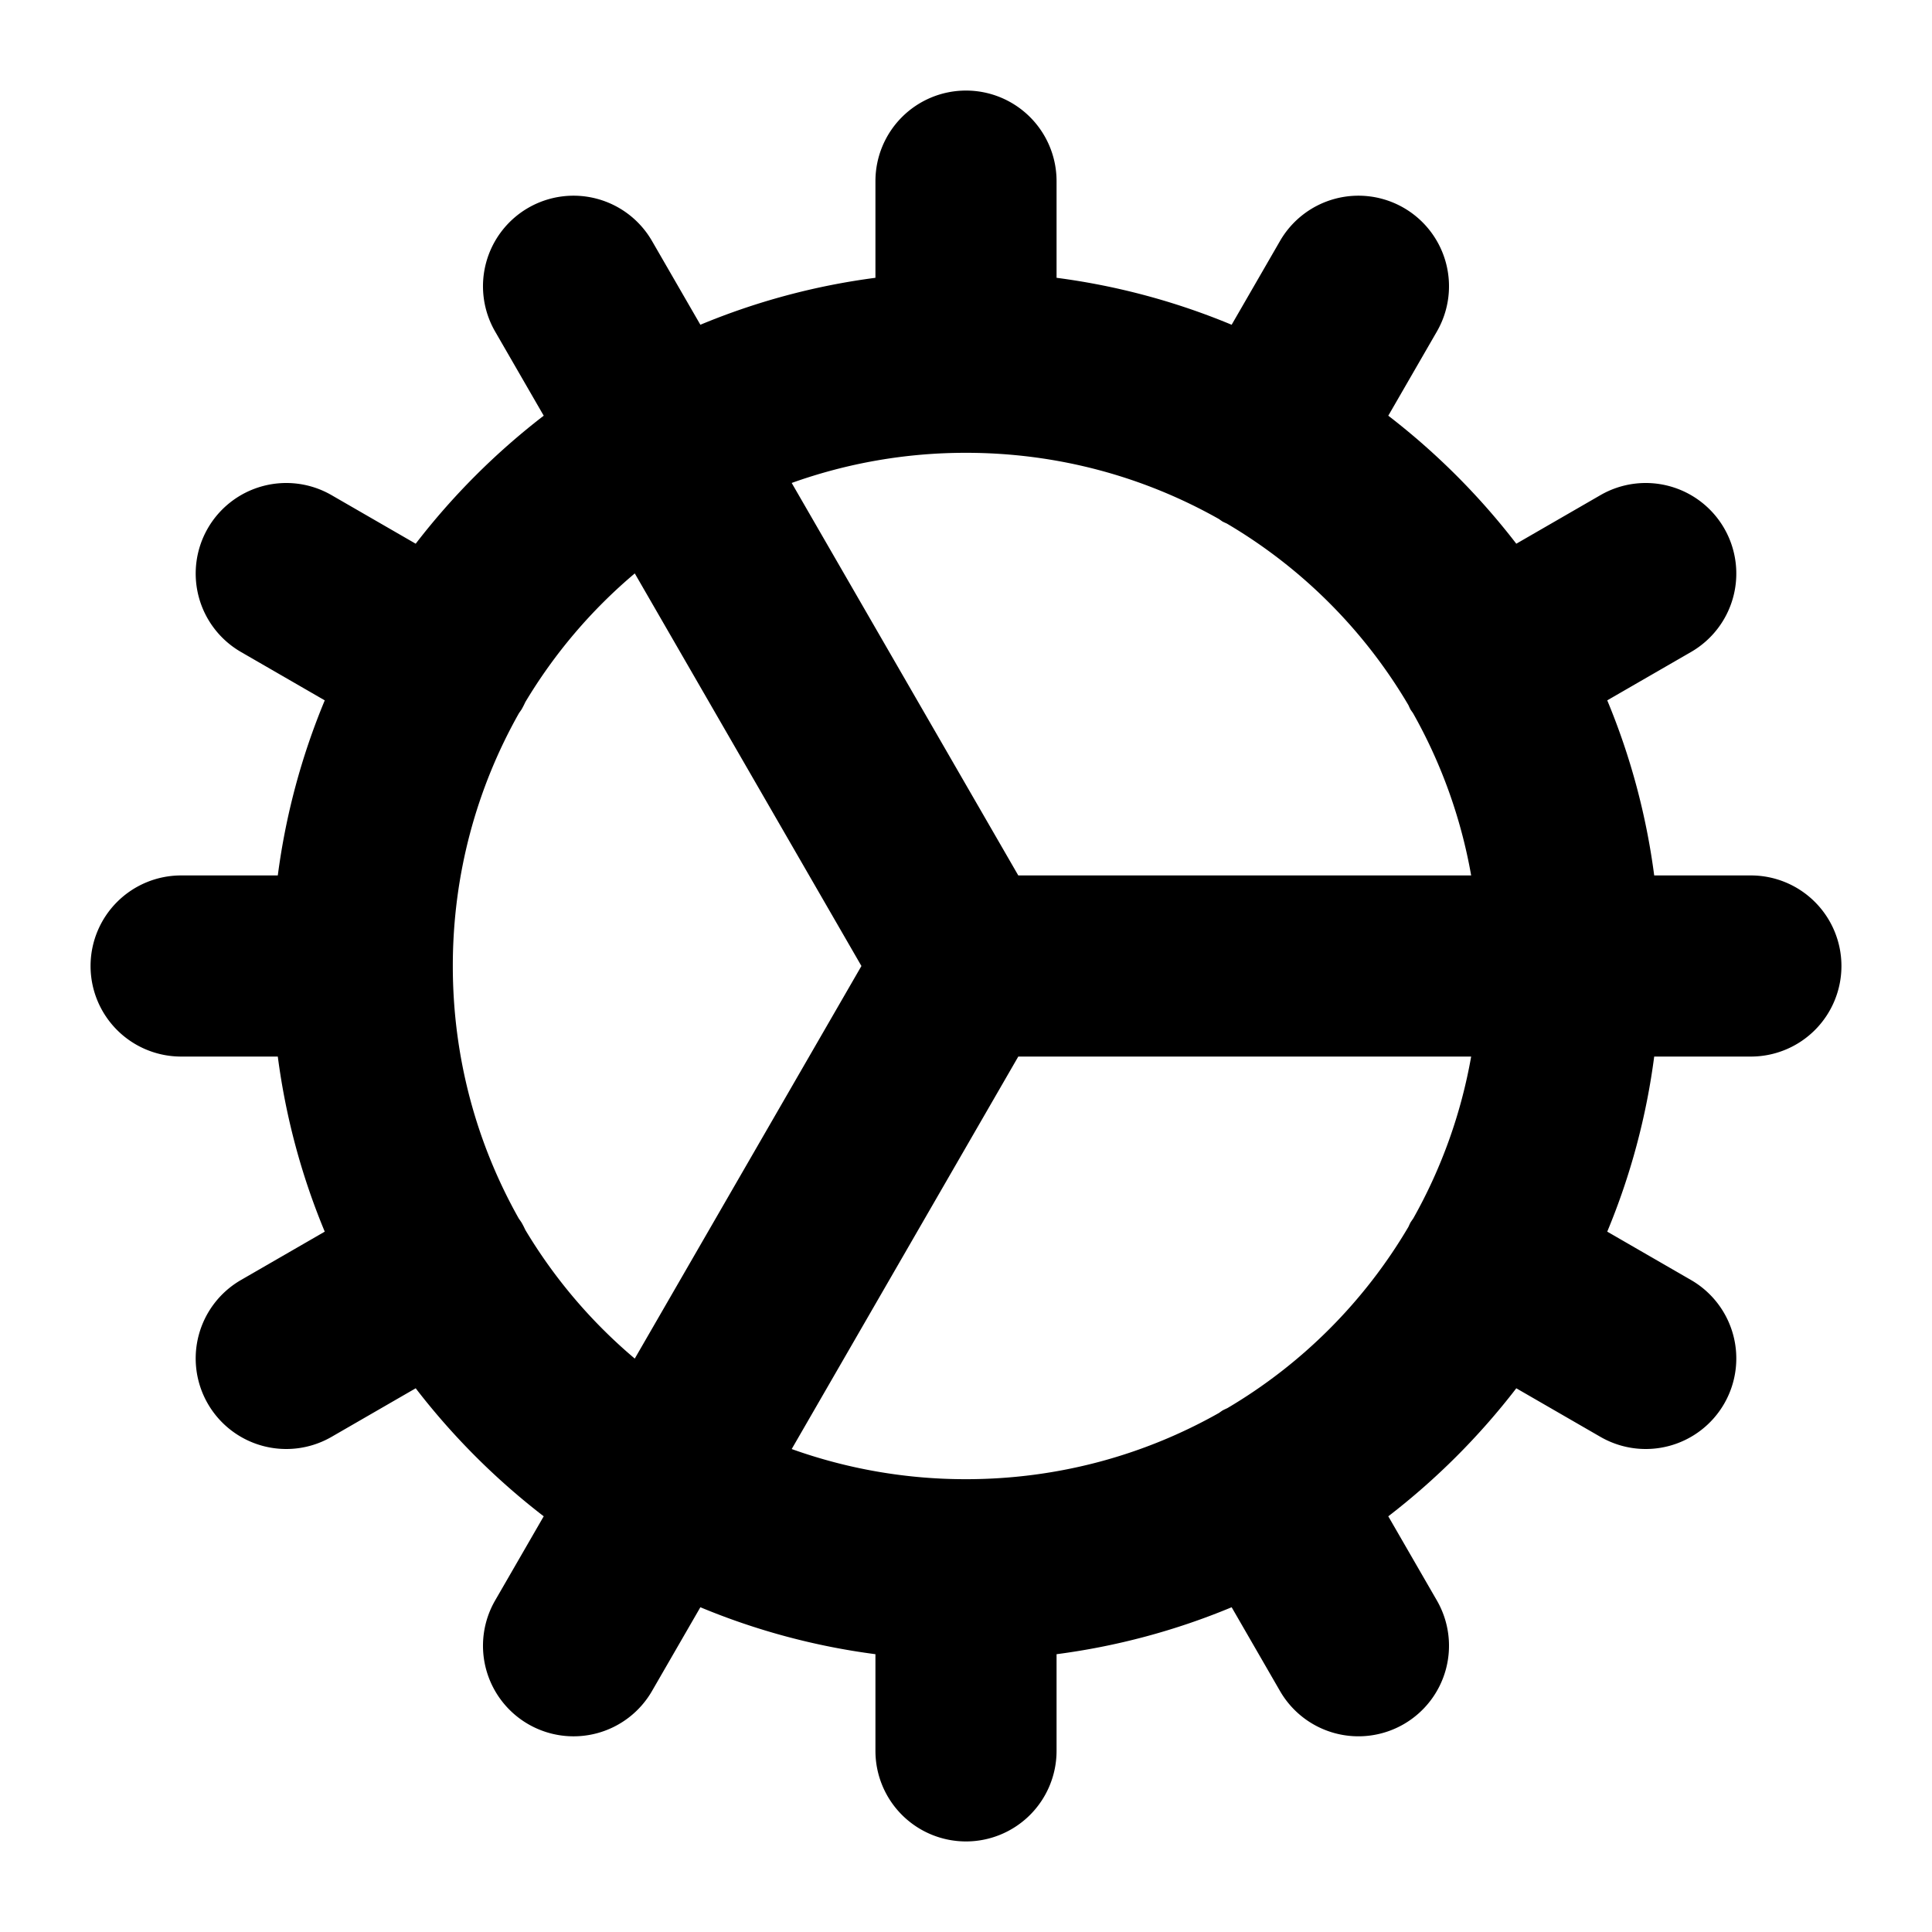 <svg xmlns="http://www.w3.org/2000/svg" viewBox="0 0 256 256"><path d="M128 12a12 12 0 0 0-12 12v12.81a91 91 0 0 0-23.197 6.221l-6.41-11.101a12 12 0 0 0-7.288-5.59A12 12 0 0 0 70 27.537a12 12 0 0 0-4.393 16.393l6.438 11.152a93 93 0 0 0-16.963 16.963L43.93 65.607a12 12 0 0 0-9.108-1.197 12 12 0 0 0-7.285 5.592 12 12 0 0 0 4.395 16.39l11.1 6.409A91 91 0 0 0 36.81 116H24a12 12 0 0 0-12 12 12 12 0 0 0 12 12h12.81a91 91 0 0 0 6.221 23.2l-11.1 6.407a12 12 0 0 0-4.394 16.391 12 12 0 0 0 16.393 4.395l11.152-6.438a93 93 0 0 0 16.963 16.963l-6.438 11.152A12 12 0 0 0 70 228.463a12 12 0 0 0 16.393-4.393l6.41-11.101a91 91 0 0 0 23.197 6.22V232a12 12 0 0 0 12 12 12 12 0 0 0 12-12v-12.81a91 91 0 0 0 23.2-6.221l6.407 11.1a12 12 0 0 0 16.391 4.394 12 12 0 0 0 4.395-16.393l-6.438-11.152a93 93 0 0 0 16.963-16.963l11.152 6.438a12 12 0 0 0 16.393-4.395 12 12 0 0 0-4.395-16.39l-11.1-6.409A91 91 0 0 0 219.19 140H232a12 12 0 0 0 12-12 12 12 0 0 0-12-12h-12.81a91 91 0 0 0-6.221-23.2l11.1-6.407a12 12 0 0 0 4.394-16.391 12 12 0 0 0-7.285-5.592 12 12 0 0 0-9.108 1.197l-11.152 6.438a93 93 0 0 0-16.963-16.963l6.438-11.152a12 12 0 0 0-4.395-16.393 12 12 0 0 0-9.105-1.197 12 12 0 0 0-7.286 5.592l-6.408 11.1A91 91 0 0 0 140 36.81V24a12 12 0 0 0-12-12zm0 48c12.215 0 23.644 3.197 33.527 8.781a12 12 0 0 0 .475.332 12 12 0 0 0 .55.256 67.9 67.9 0 0 1 24.079 24.078 12 12 0 0 0 .256.551 12 12 0 0 0 .332.475A67.6 67.6 0 0 1 194.936 116h-60.008l-30.024-52.006A68.3 68.3 0 0 1 128 60zM84.111 75.98 114.143 128 84.11 180.02a67.9 67.9 0 0 1-14.507-17.06 12 12 0 0 0-.49-.958 12 12 0 0 0-.366-.531C63.184 151.6 60 140.19 60 128c0-12.215 3.197-23.644 8.781-33.527a12 12 0 0 0 .332-.475 12 12 0 0 0 .49-.959A67.9 67.9 0 0 1 84.112 75.98zM134.928 140h60.008a67.6 67.6 0 0 1-7.684 21.47 12 12 0 0 0-.365.532 12 12 0 0 0-.256.55 67.9 67.9 0 0 1-24.012 24.04 12 12 0 0 0-.617.295 12 12 0 0 0-.475.332C151.644 192.803 140.215 196 128 196a68.3 68.3 0 0 1-23.096-3.994z"/></svg>